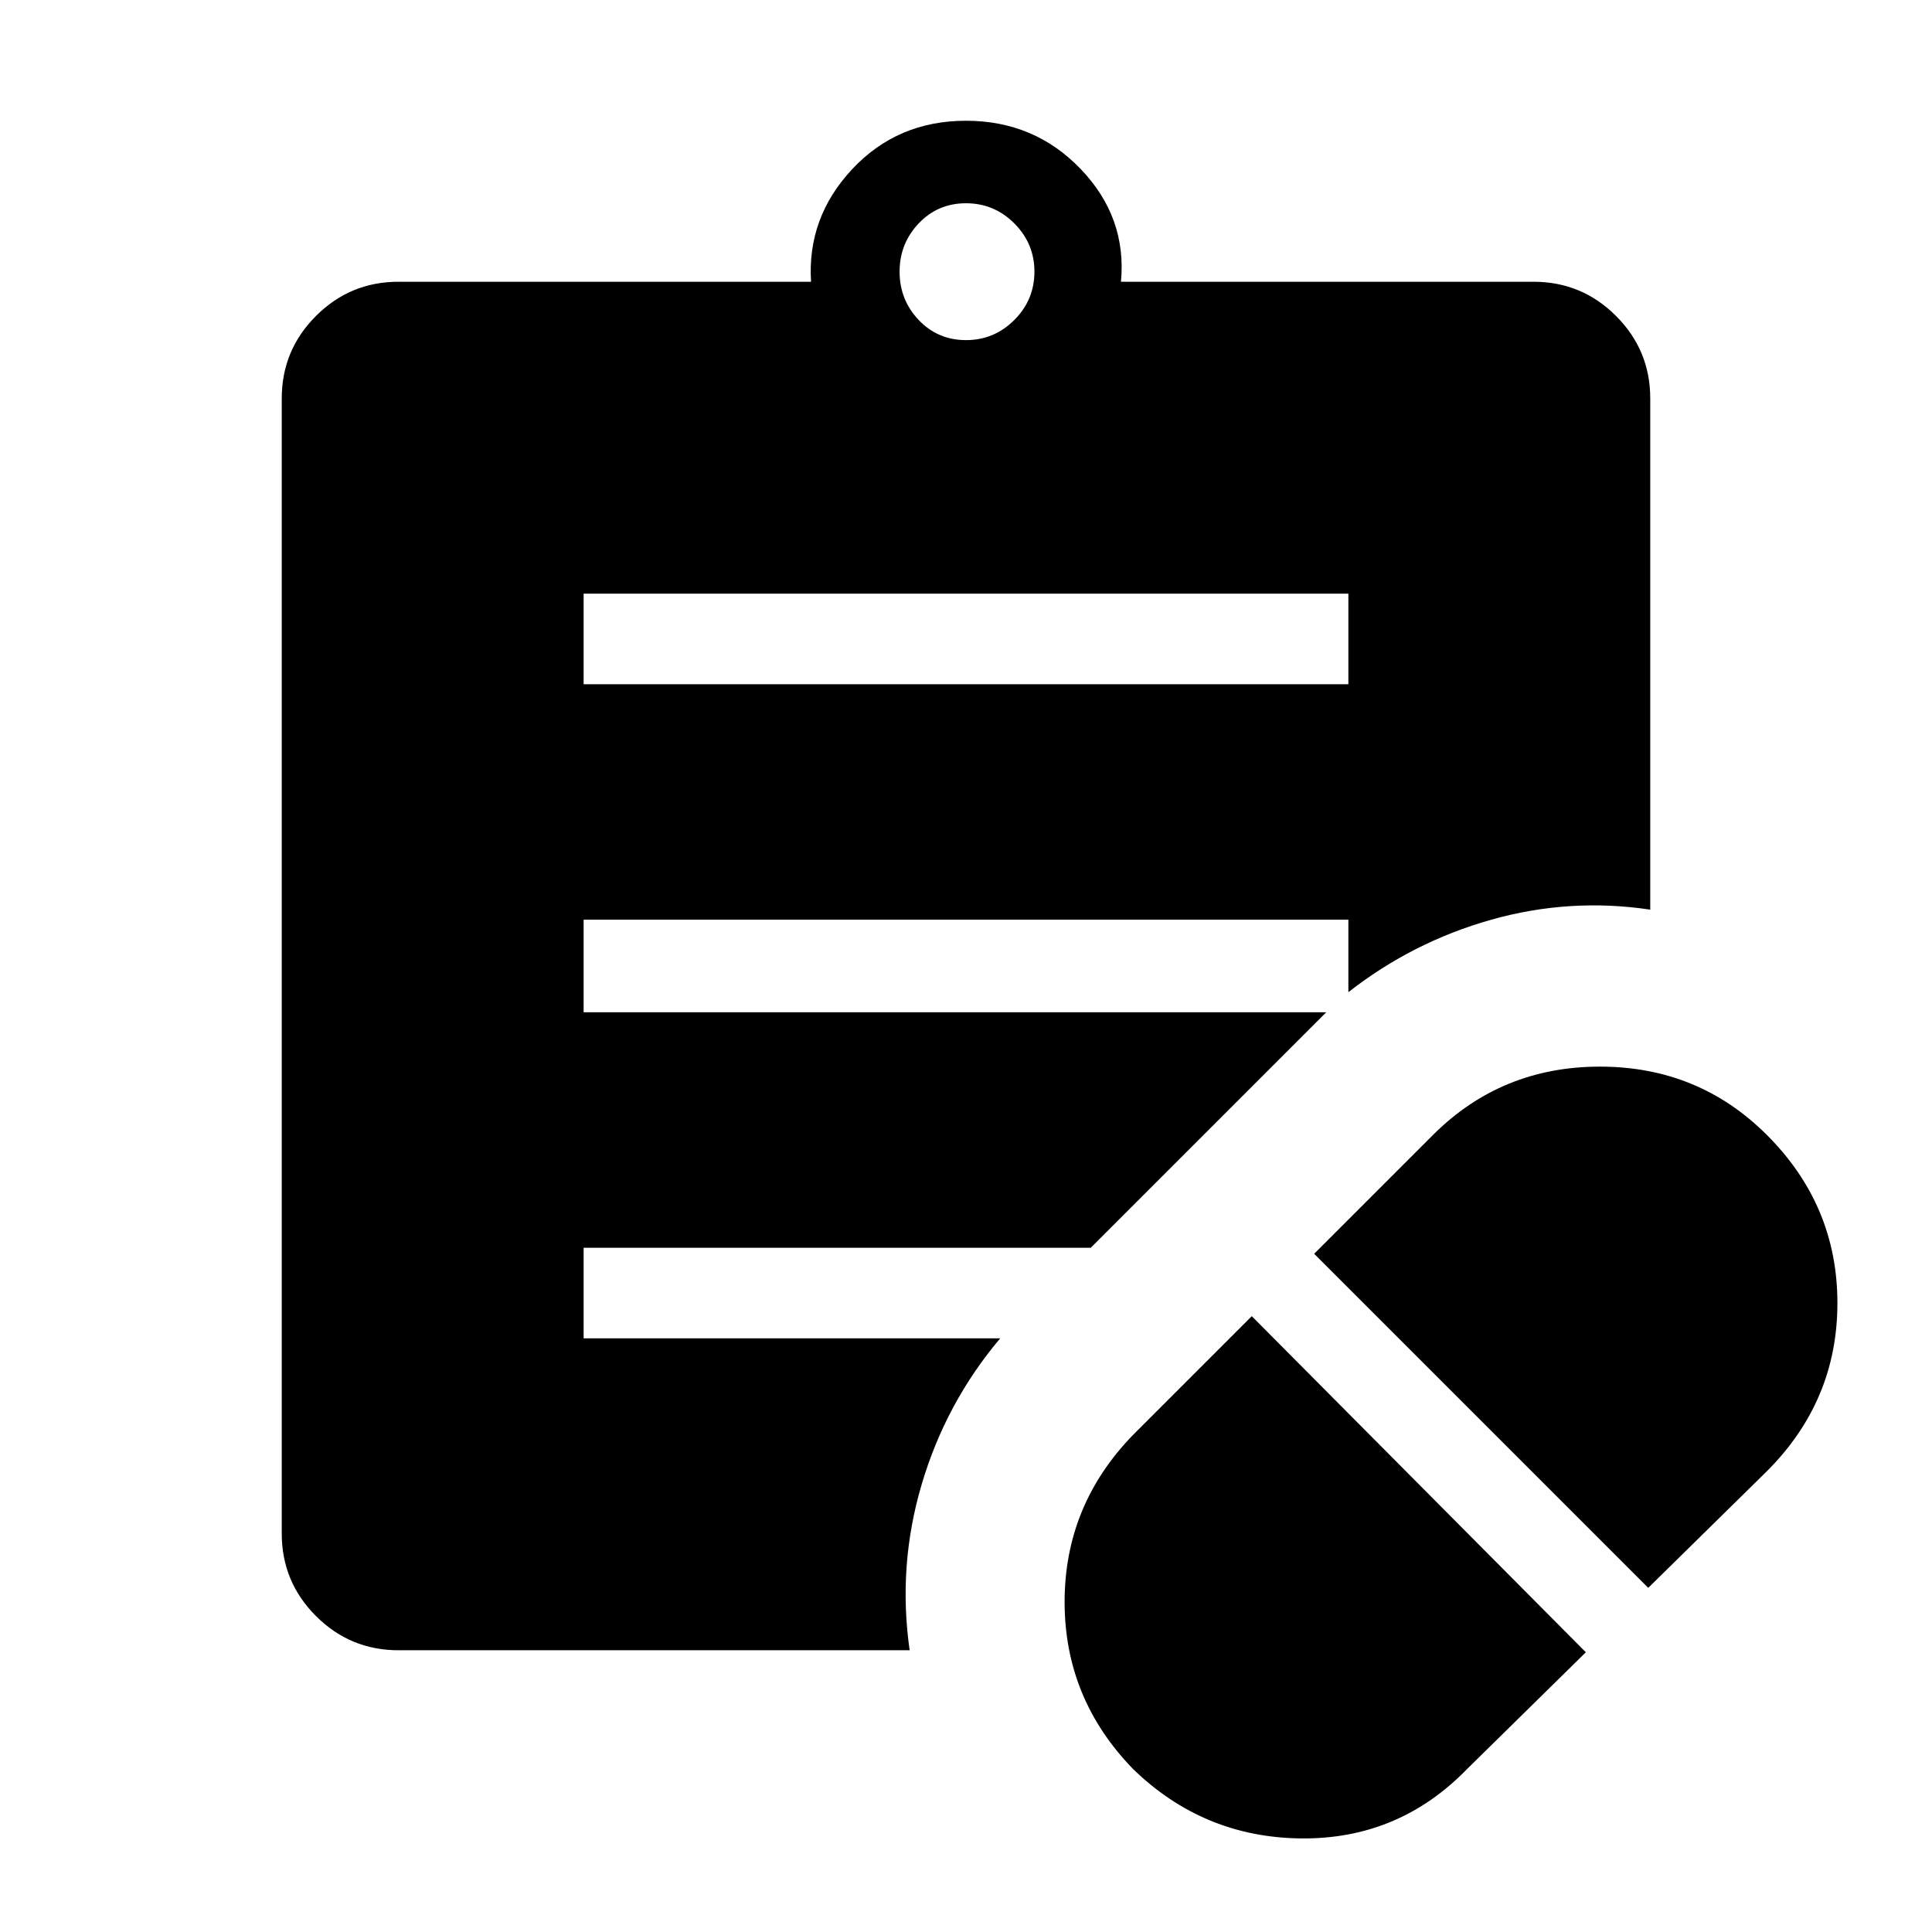 <svg xmlns="http://www.w3.org/2000/svg" height="48" width="48"><path d="m36.45 43.95 2.95-2.9-8.3-8.35-2.95 2.95q-1.7 1.75-1.7 4.15 0 2.4 1.7 4.15 1.75 1.7 4.175 1.725 2.425.025 4.125-1.725Zm4.5-4.5 2.95-2.9q1.75-1.75 1.75-4.175T43.9 28.2q-1.7-1.7-4.15-1.7t-4.15 1.7l-2.95 2.95ZM14.5 17h19v-2.25h-19ZM24 8.45q.7 0 1.2-.5t.5-1.2q0-.7-.5-1.2t-1.2-.5q-.7 0-1.175.5-.475.5-.475 1.2t.475 1.2q.475.5 1.175.5ZM22.6 41H9.9q-1.2 0-2.05-.85Q7 39.3 7 38.1V9.9q0-1.2.85-2.05Q8.7 7 9.9 7h10.25q-.1-1.6 1.025-2.8Q22.3 3 24 3q1.7 0 2.85 1.2 1.15 1.2 1 2.8H38.1q1.2 0 2.05.85.85.85.85 2.05v12.7q-2-.3-3.95.25-1.95.55-3.55 1.8v-1.8h-19v2.3h18.45L27.1 31H14.5v2.25h10.35q-1.35 1.6-1.95 3.625-.6 2.025-.3 4.125Z"/></svg>
